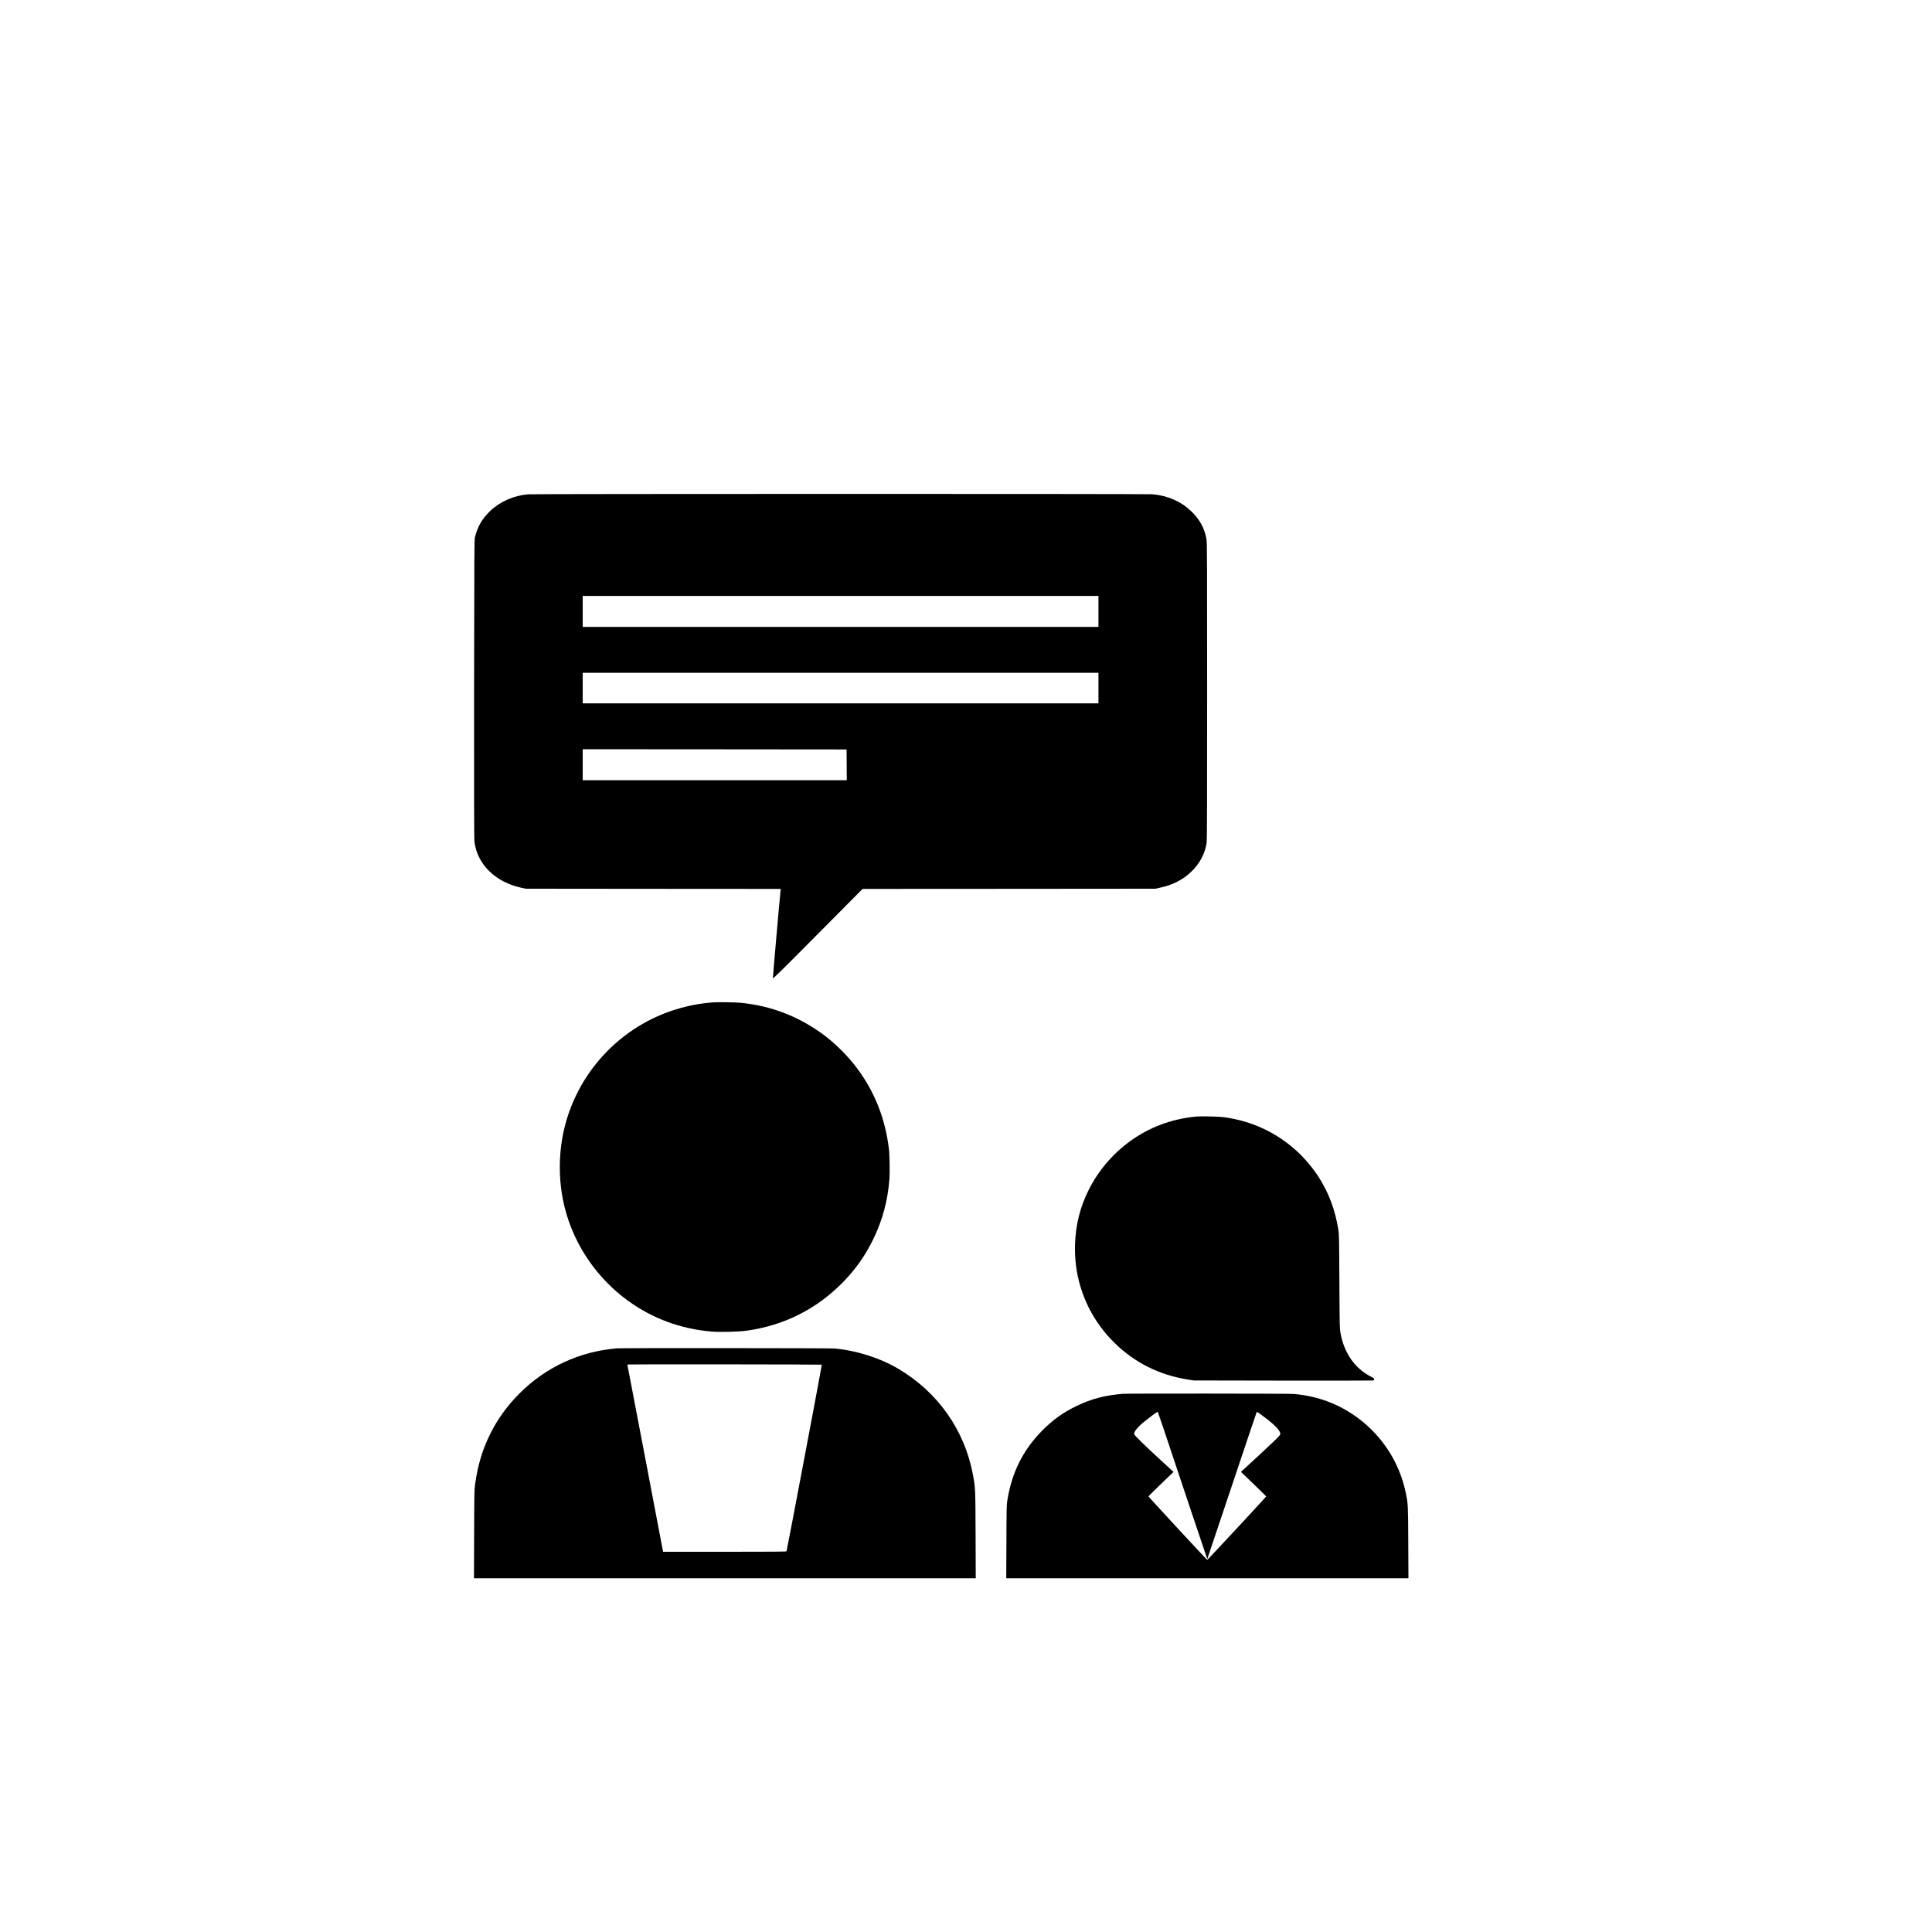 <?xml version="1.0" standalone="no"?>
<!DOCTYPE svg PUBLIC "-//W3C//DTD SVG 20010904//EN"
 "http://www.w3.org/TR/2001/REC-SVG-20010904/DTD/svg10.dtd">
<svg version="1.0" xmlns="http://www.w3.org/2000/svg"
 width="4675pt" height="4675pt" viewBox="0 0 4675 4675"
 preserveAspectRatio="xMidYMid meet">

<g transform="translate(0,4675) scale(0.1,-0.1)"
fill="#000000" stroke="none">
<path d="M12777 34789 c-346 -30 -678 -177 -915 -403 -194 -185 -304 -375
-369 -634 -16 -62 -17 -330 -21 -3672 -2 -2681 0 -3629 9 -3700 66 -544 510
-979 1136 -1112 l108 -23 3084 -3 3083 -2 -6 -53 c-17 -145 -186 -2085 -184
-2106 3 -20 179 153 1087 1068 l1083 1091 3542 2 3541 3 108 23 c313 66 567
197 772 397 199 193 329 443 364 699 8 54 11 1165 11 3659 0 3103 -2 3594 -15
3673 -42 261 -162 483 -369 682 -249 239 -568 379 -938 412 -136 12 -14975 11
-15111 -1z m13803 -2834 l0 -375 -6240 0 -6240 0 0 375 0 375 6240 0 6240 0 0
-375z m0 -1855 l0 -370 -6240 0 -6240 0 0 370 0 370 6240 0 6240 0 0 -370z
m-6092 -1857 l2 -373 -3195 0 -3195 0 0 375 0 375 3193 -2 3192 -3 3 -372z"/>
<path d="M17235 22494 c-16 -2 -79 -9 -140 -15 -260 -26 -538 -87 -815 -178
-1388 -459 -2421 -1653 -2674 -3091 -78 -441 -80 -931 -5 -1375 231 -1384
1211 -2570 2531 -3064 348 -130 699 -208 1087 -242 196 -17 644 -6 837 20 913
124 1709 525 2349 1182 306 314 538 646 730 1042 220 455 345 919 386 1432 13
165 7 602 -11 745 -91 744 -350 1394 -787 1972 -206 273 -498 565 -768 769
-603 455 -1286 722 -2034 794 -138 13 -595 19 -686 9z"/>
<path d="M28925 19730 c-586 -59 -1122 -261 -1583 -597 -421 -307 -764 -710
-994 -1167 -213 -423 -319 -848 -335 -1336 -23 -705 191 -1401 602 -1965 121
-165 211 -268 366 -421 484 -473 1074 -766 1764 -876 l140 -22 2160 -4 c1188
-1 2170 0 2183 3 15 4 22 13 22 30 0 21 -12 31 -72 61 -388 195 -651 569 -740
1050 -21 117 -22 143 -28 1254 -6 1088 -7 1140 -27 1265 -76 473 -234 890
-479 1271 -132 205 -340 452 -517 614 -496 454 -1092 733 -1762 825 -141 20
-564 28 -700 15z"/>
<path d="M14925 14123 c-898 -76 -1711 -451 -2346 -1083 -305 -304 -535 -622
-720 -994 -183 -370 -297 -746 -360 -1196 -22 -150 -23 -188 -26 -1222 l-4
-1068 6071 0 6071 0 -4 1038 c-4 1123 -5 1148 -63 1460 -199 1082 -850 2007
-1808 2571 -448 264 -1011 442 -1546 491 -105 9 -5155 13 -5265 3z m4961 -395
c6 -6 -839 -4475 -854 -4515 -3 -10 -312 -13 -1496 -13 l-1491 0 -429 2253
c-236 1238 -431 2257 -433 2264 -3 6 8 13 24 16 50 7 4671 2 4679 -5z"/>
<path d="M27175 13023 c-430 -34 -764 -121 -1113 -289 -342 -164 -592 -344
-857 -616 -454 -464 -719 -997 -828 -1663 -20 -124 -21 -170 -24 -1012 l-4
-883 4866 0 4866 0 -4 858 c-4 914 -5 936 -58 1197 -157 779 -618 1464 -1284
1910 -429 287 -921 455 -1445 495 -121 9 -4003 12 -4115 3z m996 -890 c257
-773 1039 -3106 1042 -3109 1 -1 270 799 597 1778 327 979 598 1781 601 1784
8 5 125 -78 264 -187 193 -151 305 -277 305 -343 0 -27 -20 -50 -138 -166
-111 -109 -604 -567 -776 -721 l-38 -35 306 -294 c168 -162 306 -297 305 -300
-1 -13 -1416 -1535 -1427 -1535 -11 0 -1422 1524 -1422 1537 0 4 136 138 303
299 l304 292 -301 276 c-374 343 -645 607 -652 637 -13 53 81 170 251 309 104
85 305 234 317 235 3 0 75 -206 159 -457z"/>
</g>
</svg>
